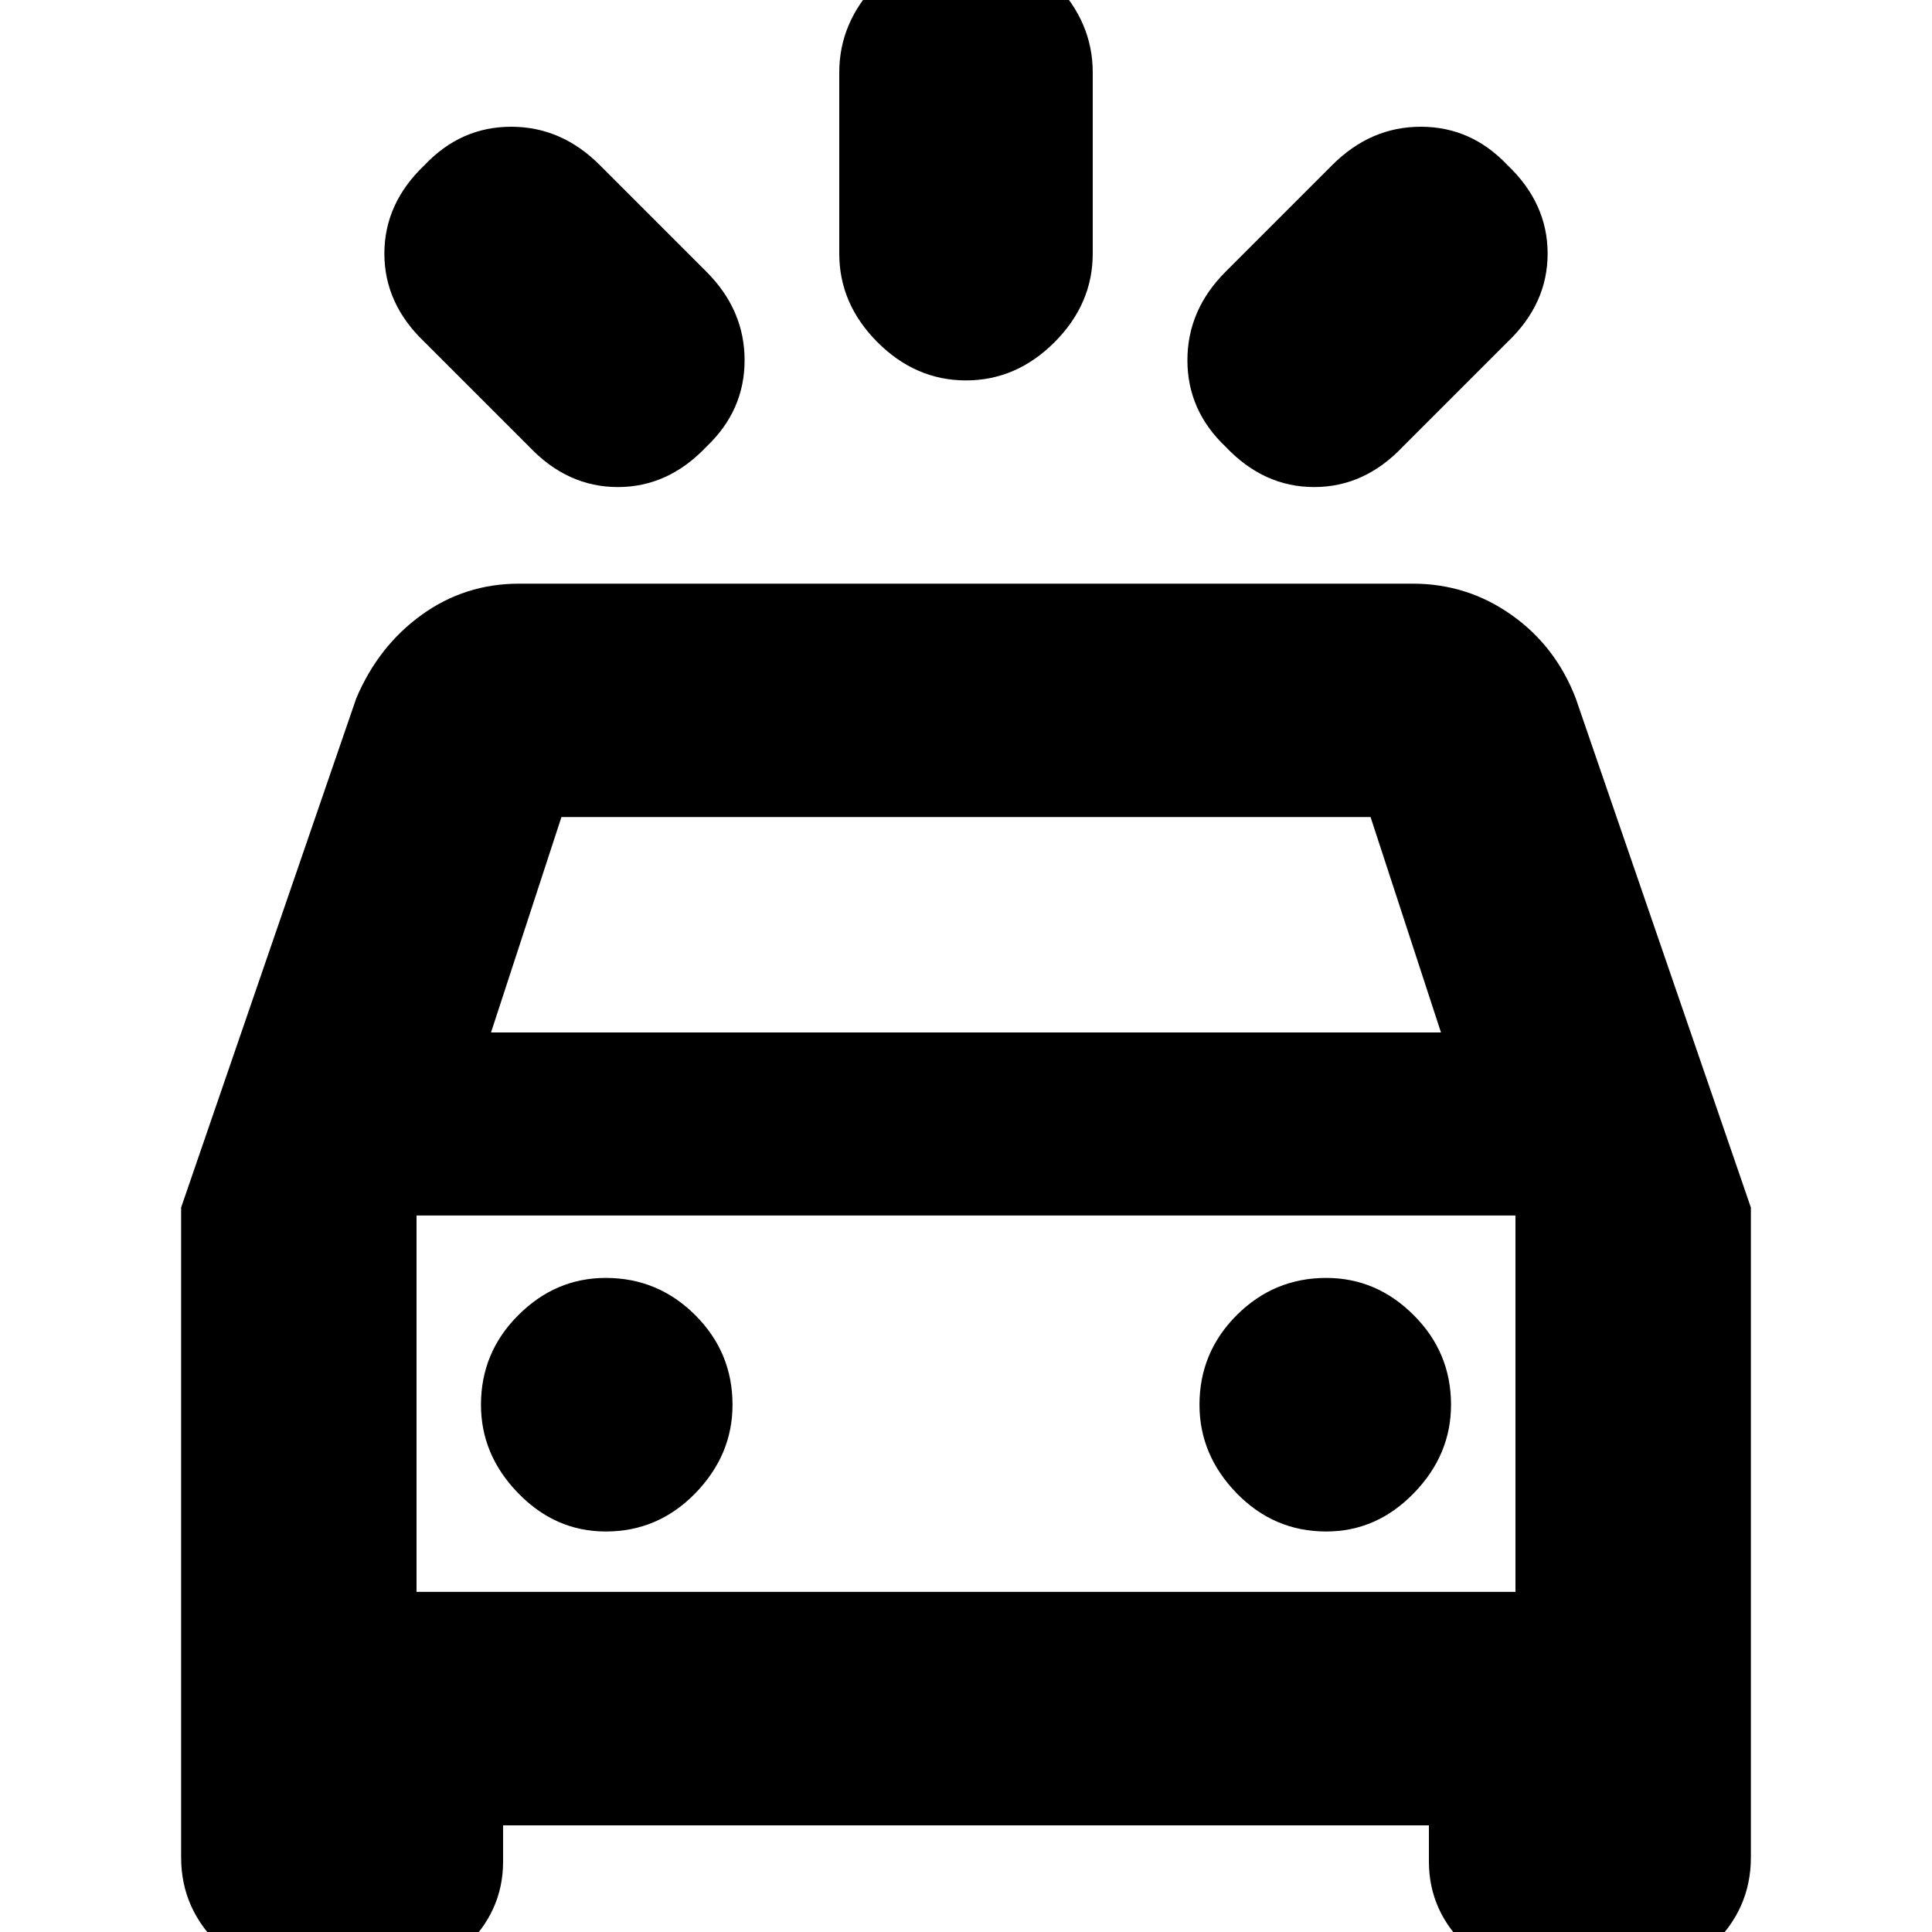 <svg xmlns="http://www.w3.org/2000/svg" height="20" width="20"><path d="M6.208 1.708 7.312 2.812Q7.708 3.208 7.708 3.729Q7.708 4.25 7.312 4.625Q6.917 5.042 6.396 5.042Q5.875 5.042 5.479 4.625L4.396 3.542Q3.979 3.146 3.979 2.625Q3.979 2.104 4.396 1.708Q4.771 1.312 5.292 1.312Q5.812 1.312 6.208 1.708ZM15.604 3.542 14.521 4.625Q14.125 5.042 13.604 5.042Q13.083 5.042 12.688 4.625Q12.292 4.25 12.292 3.729Q12.292 3.208 12.688 2.812L13.792 1.708Q14.188 1.312 14.708 1.312Q15.229 1.312 15.604 1.708Q16.021 2.104 16.021 2.625Q16.021 3.146 15.604 3.542ZM11.312 0.75V2.625Q11.312 3.146 10.917 3.542Q10.521 3.938 10 3.938Q9.479 3.938 9.083 3.542Q8.688 3.146 8.688 2.625V0.75Q8.688 0.229 9.083 -0.177Q9.479 -0.583 10 -0.583Q10.521 -0.583 10.917 -0.177Q11.312 0.229 11.312 0.75ZM3.229 20.542Q2.708 20.542 2.292 20.156Q1.875 19.771 1.875 19.229V12.5L3.688 7.229Q3.917 6.688 4.365 6.365Q4.812 6.042 5.375 6.042H14.625Q15.188 6.042 15.646 6.365Q16.104 6.688 16.312 7.229L18.125 12.5V19.229Q18.125 19.771 17.708 20.156Q17.292 20.542 16.771 20.542H16.146Q15.604 20.542 15.198 20.167Q14.792 19.792 14.792 19.271V18.896H5.208V19.271Q5.208 19.792 4.802 20.167Q4.396 20.542 3.854 20.542ZM5.083 10.688H14.917L14.188 8.458H5.812ZM4.312 16.479V12.583V16.479ZM6.271 15.854Q6.812 15.854 7.198 15.458Q7.583 15.062 7.583 14.542Q7.583 14 7.198 13.615Q6.812 13.229 6.271 13.229Q5.75 13.229 5.365 13.615Q4.979 14 4.979 14.542Q4.979 15.062 5.365 15.458Q5.75 15.854 6.271 15.854ZM13.729 15.854Q14.25 15.854 14.635 15.458Q15.021 15.062 15.021 14.542Q15.021 14 14.635 13.615Q14.25 13.229 13.729 13.229Q13.188 13.229 12.802 13.615Q12.417 14 12.417 14.542Q12.417 15.062 12.802 15.458Q13.188 15.854 13.729 15.854ZM4.312 16.479H15.688V12.583H4.312Z"/></svg>